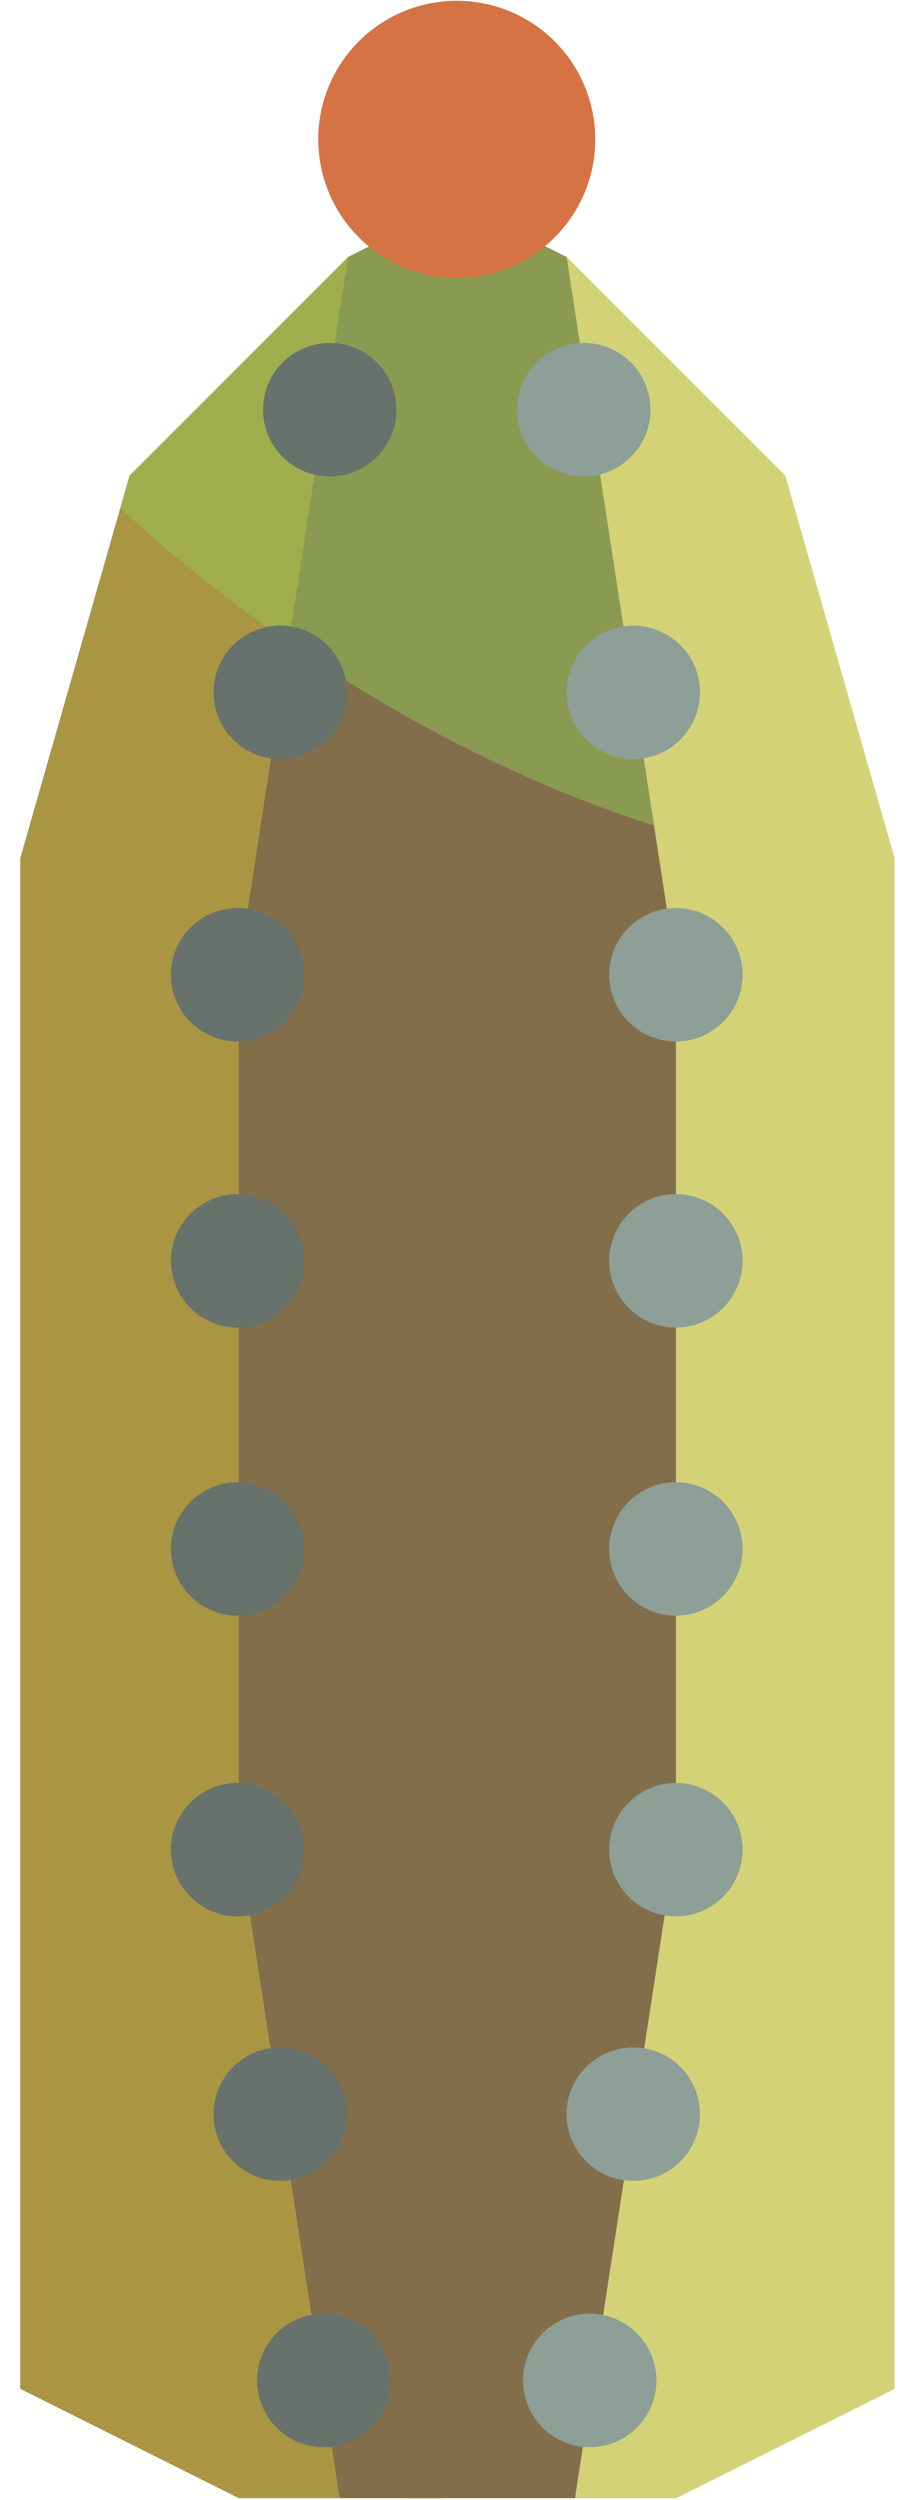 <?xml version="1.0" encoding="UTF-8" standalone="no"?><!DOCTYPE svg PUBLIC "-//W3C//DTD SVG 1.1//EN" "http://www.w3.org/Graphics/SVG/1.1/DTD/svg11.dtd"><svg width="100%" height="100%" viewBox="0 0 23 64" version="1.1" xmlns="http://www.w3.org/2000/svg" xmlns:xlink="http://www.w3.org/1999/xlink" xml:space="preserve" xmlns:serif="http://www.serif.com/" style="fill-rule:evenodd;clip-rule:evenodd;stroke-linecap:round;stroke-linejoin:round;stroke-miterlimit:1.5;"><g id="cactus14"><path d="M22.909,44.365l0,-22.391l-2.799,-9.796l-5.598,-5.597l-2.798,-1.4l-2.799,1.4l-5.598,5.597l-2.799,9.796l0,39.184l5.598,2.799l11.195,0l5.598,-2.799l0,-16.793Z" style="fill:#aa9542;"/><clipPath id="_clip1"><path d="M22.909,44.365l0,-22.391l-2.799,-9.796l-5.598,-5.597l-2.798,-1.4l-2.799,1.4l-5.598,5.597l-2.799,9.796l0,39.184l5.598,2.799l11.195,0l5.598,-2.799l0,-16.793Z"/></clipPath><g clip-path="url(#_clip1)"><path d="M20.601,-2.876c9.707,6.793 14.58,16.605 10.876,21.898c-3.704,5.293 -14.592,4.075 -24.298,-2.717c-9.707,-6.793 -14.581,-16.606 -10.876,-21.899c3.704,-5.293 14.592,-4.075 24.298,2.718Z" style="fill:#95c759;fill-opacity:0.5;"/><path d="M24.244,3.05l-12.53,1.248l-0.891,62.903l17.683,-3.244l-4.262,-60.907Z" style="fill:#d3d277;stroke:#000;stroke-width:1px;"/><path d="M6.116,24.773l2.799,-18.192l2.799,-1.4l2.798,1.4l2.799,18.192l0,22.391l-2.799,18.192l-5.597,0l-2.799,-18.192l0,-22.391Z" style="fill:#836e4b;"/><clipPath id="_clip2"><path d="M6.116,24.773l2.799,-18.192l2.799,-1.4l2.798,1.4l2.799,18.192l0,22.391l-2.799,18.192l-5.597,0l-2.799,-18.192l0,-22.391Z"/></clipPath><g clip-path="url(#_clip2)"><path d="M20.601,-2.876c9.707,6.793 14.58,16.605 10.876,21.898c-3.704,5.293 -14.592,4.075 -24.298,-2.717c-9.707,-6.793 -14.581,-16.606 -10.876,-21.899c3.704,-5.293 14.592,-4.075 24.298,2.718Z" style="fill:#95c759;fill-opacity:0.5;"/></g></g><g><circle cx="11.699" cy="3.568" r="3.548" style="fill:#d57344;"/></g><g><circle cx="14.952" cy="10.489" r="1.708" style="fill:#8d9f97;"/><circle cx="16.22" cy="17.726" r="1.708" style="fill:#8d9f97;"/><circle cx="17.311" cy="24.956" r="1.708" style="fill:#8d9f97;"/><circle cx="17.311" cy="32.28" r="1.708" style="fill:#8d9f97;"/><circle cx="17.311" cy="47.355" r="1.708" style="fill:#8d9f97;"/><circle cx="16.22" cy="54.126" r="1.708" style="fill:#8d9f97;"/><circle cx="15.105" cy="60.944" r="1.708" style="fill:#8d9f97;"/><circle cx="17.311" cy="39.656" r="1.708" style="fill:#8d9f97;"/></g><g><g><circle cx="8.445" cy="10.489" r="1.708" style="fill:#8d9f97;"/><circle cx="7.177" cy="17.726" r="1.708" style="fill:#8d9f97;"/><circle cx="6.086" cy="24.956" r="1.708" style="fill:#8d9f97;"/><circle cx="6.086" cy="32.28" r="1.708" style="fill:#8d9f97;"/><circle cx="6.086" cy="47.355" r="1.708" style="fill:#8d9f97;"/><circle cx="7.177" cy="54.126" r="1.708" style="fill:#8d9f97;"/><circle cx="8.292" cy="60.944" r="1.708" style="fill:#8d9f97;"/><circle cx="6.086" cy="39.656" r="1.708" style="fill:#8d9f97;"/></g></g><g><g opacity="0.3"><circle cx="8.445" cy="10.489" r="1.708" style="fill:#090705;"/><circle cx="7.177" cy="17.726" r="1.708" style="fill:#090705;"/><circle cx="6.086" cy="24.956" r="1.708" style="fill:#090705;"/><circle cx="6.086" cy="32.28" r="1.708" style="fill:#090705;"/><circle cx="6.086" cy="47.355" r="1.708" style="fill:#090705;"/><circle cx="7.177" cy="54.126" r="1.708" style="fill:#090705;"/><circle cx="8.292" cy="60.944" r="1.708" style="fill:#090705;"/><circle cx="6.086" cy="39.656" r="1.708" style="fill:#090705;"/></g></g></g></svg>